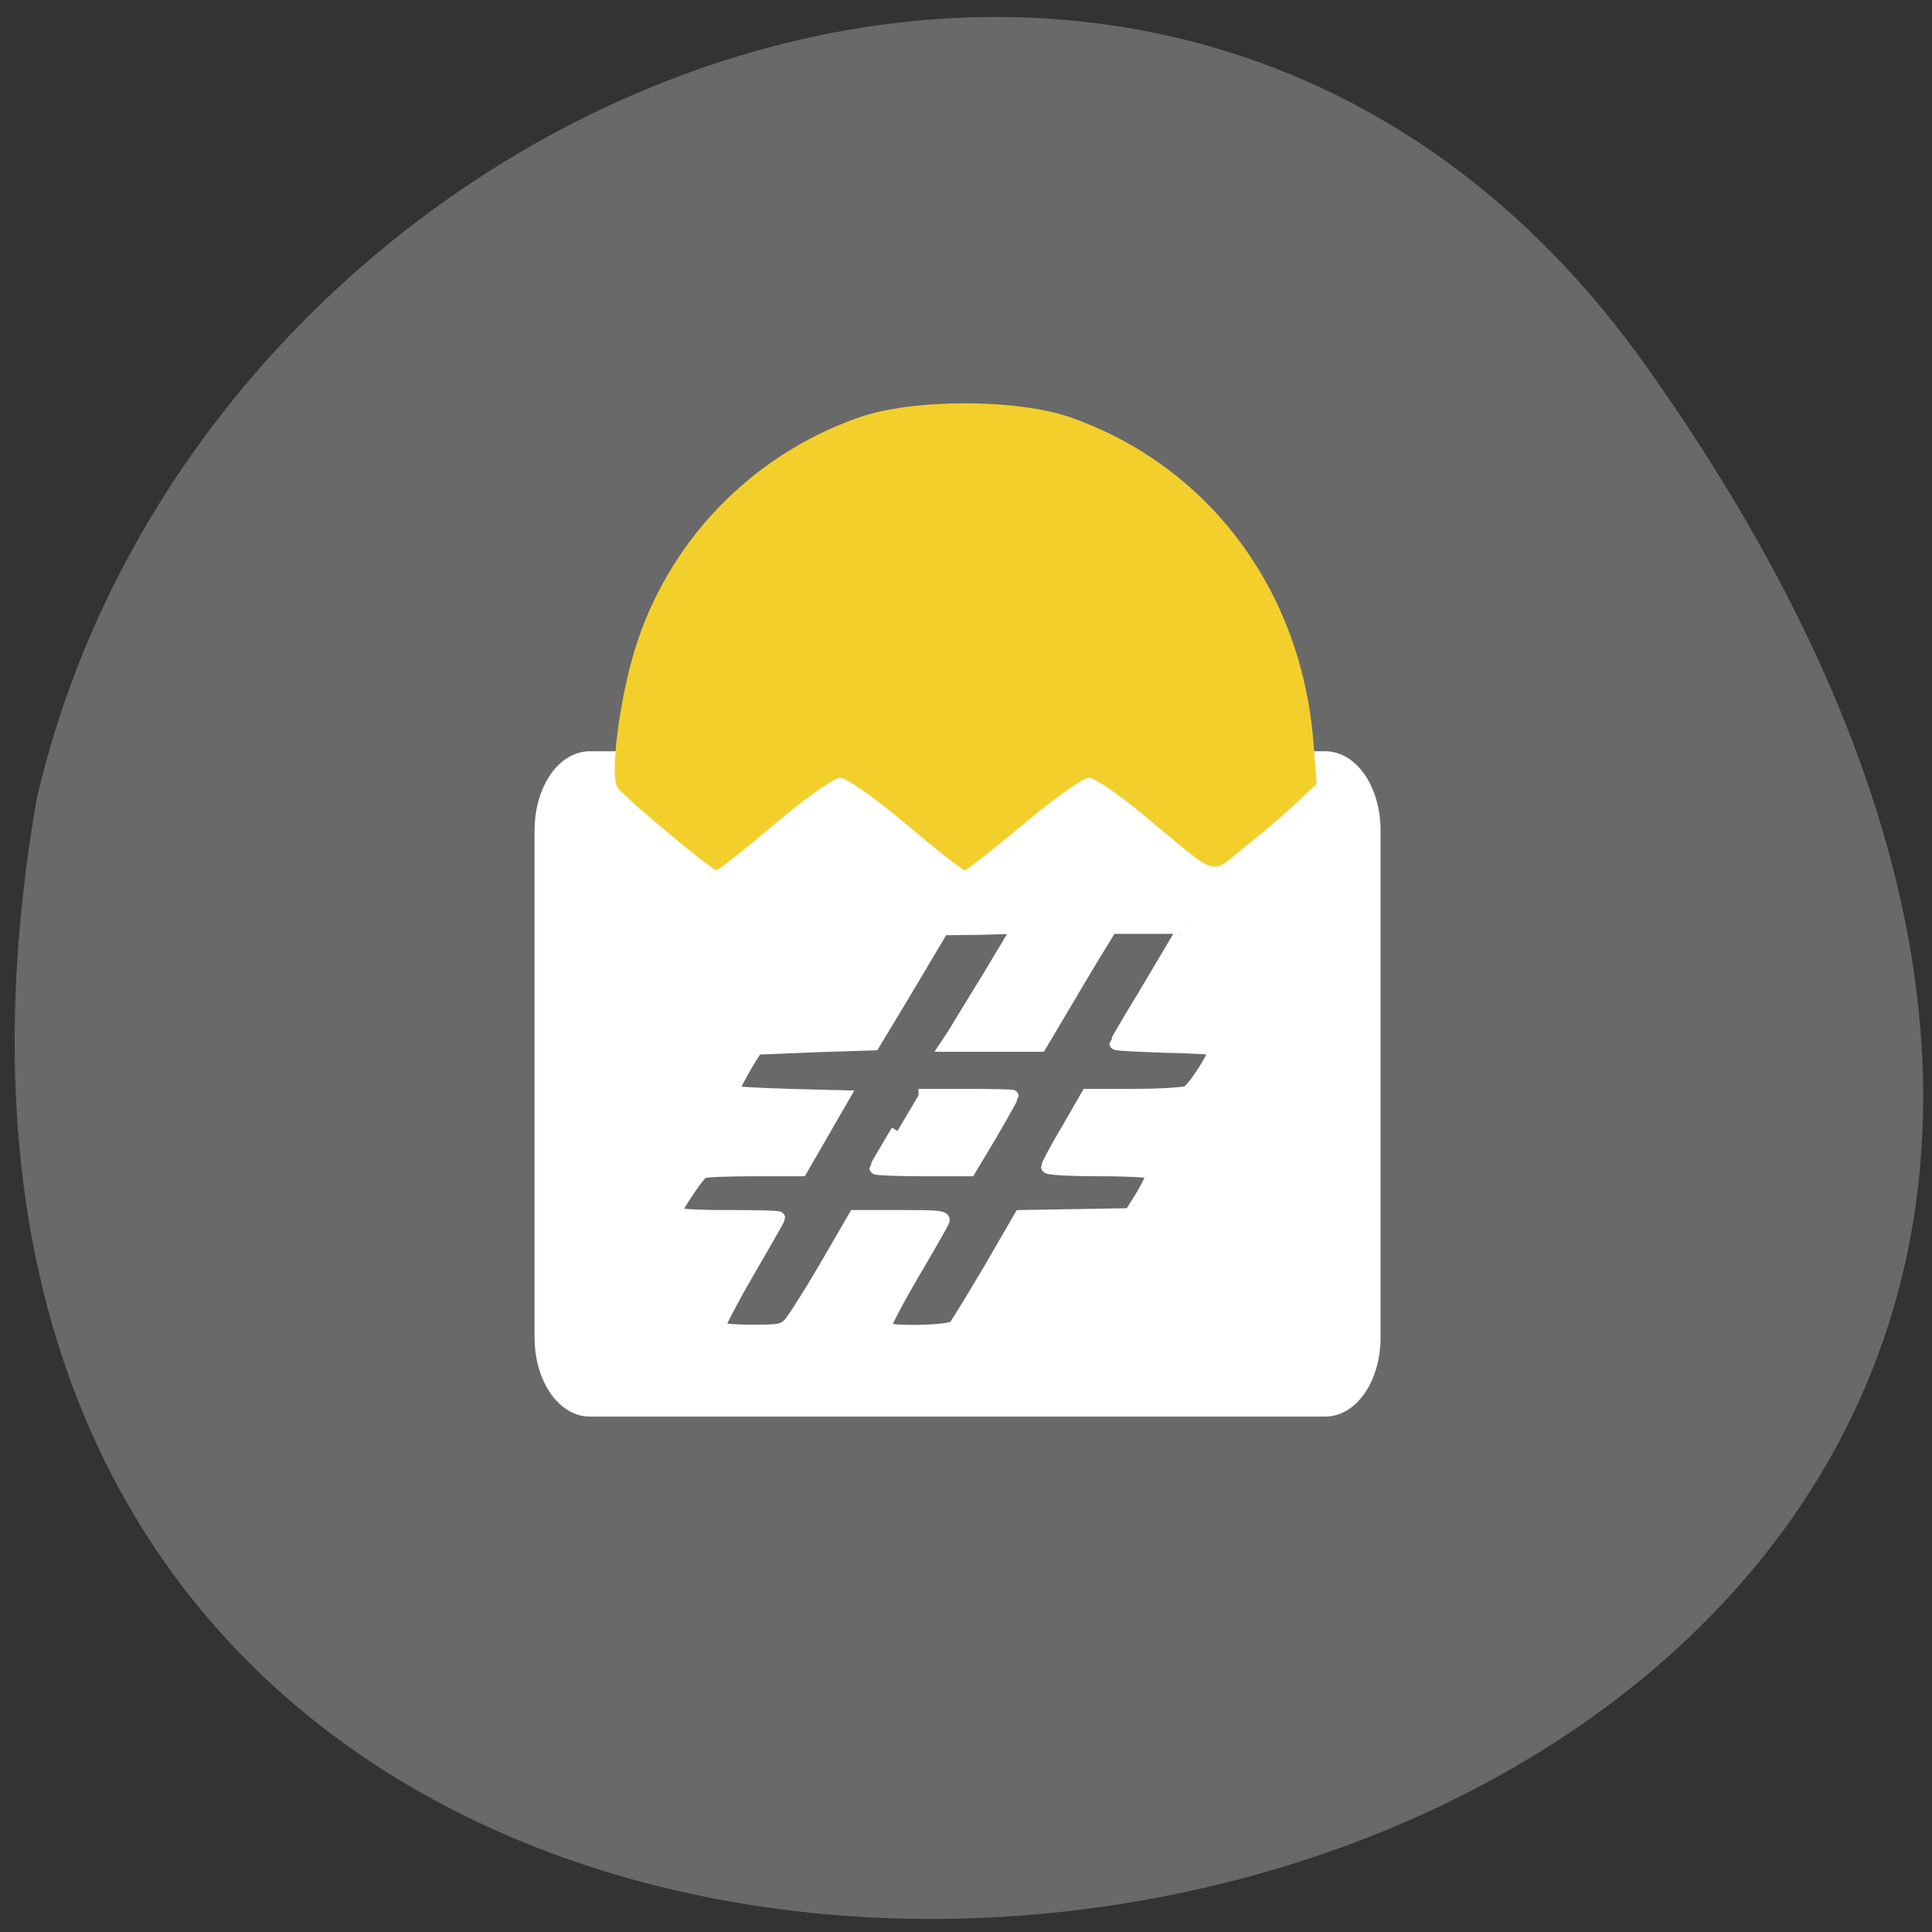 <svg xmlns="http://www.w3.org/2000/svg" viewBox="0 0 16 16"><rect x="0" y="0" width="16" height="16" fill="#333333" stroke="none"/><path d="m 13.641 3.043 c 9.938 14.03 -15.902 18.488 -13.34 3.586 c 1.359 -5.93 9.359 -9.207 13.34 -3.586" fill="#696969"/><path d="m 78.81 101.94 h 98.19 c 3.188 0 5.813 4 5.813 8.938 v 67.813 c 0 4.938 -2.625 8.938 -5.813 8.938 h -98.19 c -3.188 0 -5.813 -4 -5.813 -8.938 v -67.813 c 0 -4.938 2.625 -8.938 5.813 -8.938" transform="scale(0.062)" fill="#fff" stroke="#fff" stroke-width="3.186"/><path d="m 5.527 6.891 c -0.211 -0.172 -0.395 -0.34 -0.414 -0.371 c -0.063 -0.098 0.016 -0.715 0.141 -1.129 c 0.273 -0.902 0.965 -1.621 1.859 -1.934 c 0.445 -0.156 1.309 -0.156 1.754 0 c 1.141 0.402 1.91 1.426 2.01 2.687 l 0.027 0.348 l -0.18 0.168 c -0.098 0.094 -0.289 0.254 -0.426 0.363 c -0.285 0.227 -0.188 0.258 -0.836 -0.281 c -0.199 -0.164 -0.398 -0.301 -0.445 -0.301 c -0.047 0 -0.289 0.172 -0.539 0.383 c -0.254 0.211 -0.473 0.383 -0.488 0.383 c -0.02 0 -0.238 -0.172 -0.488 -0.383 c -0.25 -0.211 -0.492 -0.383 -0.543 -0.383 c -0.051 0 -0.293 0.172 -0.543 0.383 c -0.25 0.211 -0.465 0.383 -0.484 0.383 c -0.016 0 -0.199 -0.141 -0.406 -0.316" fill="#f3cf2c"/><path d="m 157.69 124.81 c -0.313 0.5 -2.313 3.938 -4.563 7.688 c -2.25 3.688 -4.063 6.813 -4.063 6.875 c 0 0.125 2.875 0.25 6.438 0.375 c 3.563 0.063 6.625 0.25 6.75 0.375 c 0.375 0.375 -2.688 5.25 -3.625 5.75 c -0.5 0.25 -3.688 0.438 -7.125 0.438 h -6.25 l -2.625 4.563 c -1.5 2.5 -2.688 4.75 -2.688 5 c 0 0.188 2.813 0.375 6.938 0.375 c 3.813 0 7 0.188 7.125 0.375 c 0.125 0.188 -0.5 1.5 -1.375 3 l -1.625 2.625 l -7.375 0.125 l -7.313 0.125 l -4.125 7.125 c -2.313 3.875 -4.375 7.313 -4.688 7.625 c -0.688 0.688 -9 0.813 -9.375 0.188 c -0.125 -0.188 1.5 -3.375 3.625 -7 c 2.188 -3.688 4.063 -7 4.188 -7.313 c 0.25 -0.563 -0.5 -0.625 -5.75 -0.625 h -6 l -3.875 6.688 c -2.188 3.75 -4.375 7.188 -4.875 7.688 c -0.875 0.875 -1.375 0.938 -5.063 0.938 c -2.25 0 -4.25 -0.188 -4.375 -0.375 c -0.125 -0.25 1.625 -3.625 3.875 -7.5 c 2.25 -3.875 4.125 -7.125 4.125 -7.25 c 0 -0.125 -3.125 -0.188 -6.938 -0.188 c -4.25 0 -6.938 -0.188 -6.938 -0.438 c 0 -0.5 3.063 -5.125 3.688 -5.5 c 0.25 -0.188 3.313 -0.313 6.813 -0.313 h 6.375 l 5.625 -9.75 l -7.313 -0.188 c -4 -0.125 -7.375 -0.313 -7.5 -0.438 c -0.188 -0.188 2.875 -5.625 3.313 -5.875 c 0.063 0 3.563 -0.125 7.813 -0.313 l 7.75 -0.25 l 4.625 -7.688 l 4.563 -7.688 l 5.125 -0.063 l 5.063 -0.125 l -3.938 6.563 c -2.188 3.563 -4.375 7.125 -4.813 7.875 l -0.875 1.313 h 12.5 l 2.75 -4.625 c 1.5 -2.563 3.625 -6.125 4.688 -7.875 l 2 -3.25 h 9.813 m -38.31 27.19 c -1.563 2.625 -2.875 4.875 -2.875 4.938 c 0 0.125 2.813 0.25 6.25 0.25 h 6.25 l 2.875 -4.813 c 1.563 -2.688 2.813 -4.938 2.813 -5 c 0 -0.063 -2.813 -0.125 -6.25 -0.125 h -6.25" transform="scale(0.062)" fill="#696969" stroke="#fff" stroke-width="1.738"/></svg>